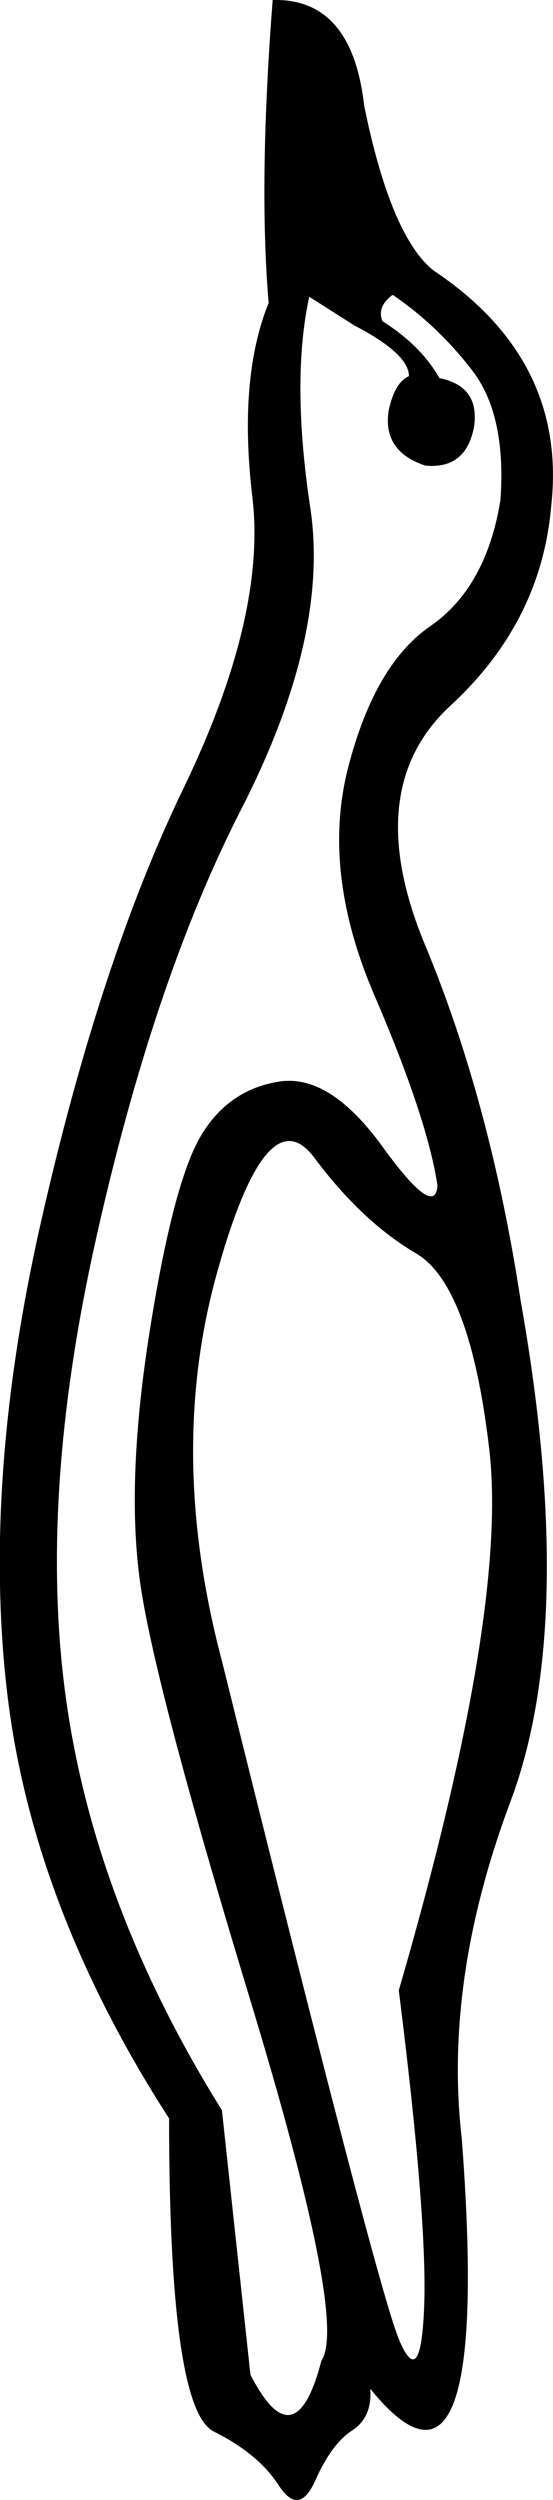 <?xml version="1.0" encoding="UTF-8" standalone="no"?>
<svg
   xmlns:dc="http://purl.org/dc/elements/1.1/"
   xmlns:cc="http://web.resource.org/cc/"
   xmlns:rdf="http://www.w3.org/1999/02/22-rdf-syntax-ns#"
   xmlns:svg="http://www.w3.org/2000/svg"
   xmlns="http://www.w3.org/2000/svg"
   xmlns:sodipodi="http://sodipodi.sourceforge.net/DTD/sodipodi-0.dtd"
   xmlns:inkscape="http://www.inkscape.org/namespaces/inkscape"
   width="3.977"
   height="17.977"
   id="svg2241"
   sodipodi:version="0.32"
   inkscape:version="0.45"
   sodipodi:docname="G79.svg"
   inkscape:output_extension="org.inkscape.output.svg.inkscape"
   sodipodi:docbase="C:\Program Files\JSesh\GroupeG"
   sodipodi:modified="true">
  <defs
     id="defs2246" />
  <sodipodi:namedview
     inkscape:window-height="480"
     inkscape:window-width="640"
     inkscape:pageshadow="2"
     inkscape:pageopacity="0.0"
     guidetolerance="10.0"
     gridtolerance="10.0"
     objecttolerance="10.0"
     borderopacity="1.0"
     bordercolor="#666666"
     pagecolor="#ffffff"
     id="base" />
  <path
     style="fill:#000000; stroke:none"
     d="M 1.596,11.944 C 2.337,14.937 2.761,16.562 2.868,16.82 C 2.975,17.078 3.036,16.995 3.051,16.571 C 3.065,16.148 3.004,15.395 2.868,14.313 C 3.394,12.5 3.611,11.201 3.518,10.417 C 3.426,9.632 3.25,9.164 2.992,9.013 C 2.734,8.862 2.49,8.633 2.261,8.326 C 2.032,8.019 1.798,8.297 1.559,9.159 C 1.32,10.022 1.333,10.95 1.596,11.944 z M 1.596,15.175 L 1.801,17.076 C 2.015,17.495 2.186,17.461 2.312,16.974 C 2.439,16.788 2.268,15.926 1.801,14.386 C 1.333,12.846 1.067,11.835 1.004,11.352 C 0.94,10.87 0.965,10.275 1.077,9.569 C 1.189,8.862 1.311,8.397 1.442,8.172 C 1.574,7.948 1.762,7.817 2.005,7.778 C 2.249,7.739 2.497,7.895 2.751,8.246 C 3.004,8.596 3.136,8.689 3.146,8.523 C 3.097,8.202 2.946,7.746 2.692,7.156 C 2.439,6.567 2.376,6.023 2.502,5.526 C 2.629,5.029 2.826,4.688 3.094,4.503 C 3.362,4.318 3.531,4.016 3.599,3.596 C 3.628,3.187 3.56,2.875 3.394,2.661 C 3.228,2.446 3.038,2.266 2.824,2.12 C 2.746,2.178 2.722,2.242 2.751,2.31 C 2.936,2.427 3.072,2.563 3.16,2.719 C 3.355,2.758 3.438,2.875 3.409,3.07 C 3.37,3.275 3.253,3.367 3.058,3.348 C 2.853,3.28 2.765,3.148 2.795,2.953 C 2.824,2.817 2.873,2.734 2.941,2.705 C 2.941,2.597 2.809,2.476 2.546,2.339 L 2.224,2.134 C 2.137,2.534 2.139,3.041 2.232,3.655 C 2.324,4.269 2.159,4.99 1.735,5.819 C 1.311,6.647 0.96,7.69 0.682,8.947 C 0.404,10.205 0.339,11.318 0.485,12.288 C 0.631,13.258 1.001,14.22 1.596,15.175 z M 1.216,15.234 C 0.563,14.22 0.175,13.204 0.053,12.186 C -0.068,11.167 0.012,10.034 0.295,8.786 C 0.577,7.539 0.918,6.501 1.318,5.672 C 1.718,4.844 1.883,4.145 1.815,3.575 C 1.747,3.004 1.786,2.539 1.932,2.178 C 1.883,1.603 1.893,0.877 1.961,0 C 2.341,-0.01 2.561,0.244 2.619,0.76 C 2.746,1.384 2.912,1.779 3.116,1.944 C 3.76,2.373 4.042,2.939 3.964,3.64 C 3.916,4.196 3.674,4.673 3.241,5.073 C 2.807,5.473 2.746,6.048 3.058,6.798 C 3.37,7.549 3.599,8.401 3.745,9.357 C 4.018,10.897 3.993,12.095 3.672,12.953 C 3.35,13.811 3.233,14.62 3.321,15.38 C 3.467,17.3 3.248,17.899 2.663,17.178 C 2.673,17.315 2.629,17.415 2.532,17.478 C 2.434,17.541 2.346,17.661 2.268,17.836 C 2.19,18.012 2.103,18.024 2.005,17.873 C 1.908,17.722 1.752,17.592 1.537,17.485 C 1.323,17.378 1.216,16.628 1.216,15.234 z "
     id="path2243"
     sodipodi:nodetypes="csscssssccccsssssscssscscscssssccssssccssssccccssscsccssssc" />
</svg>
